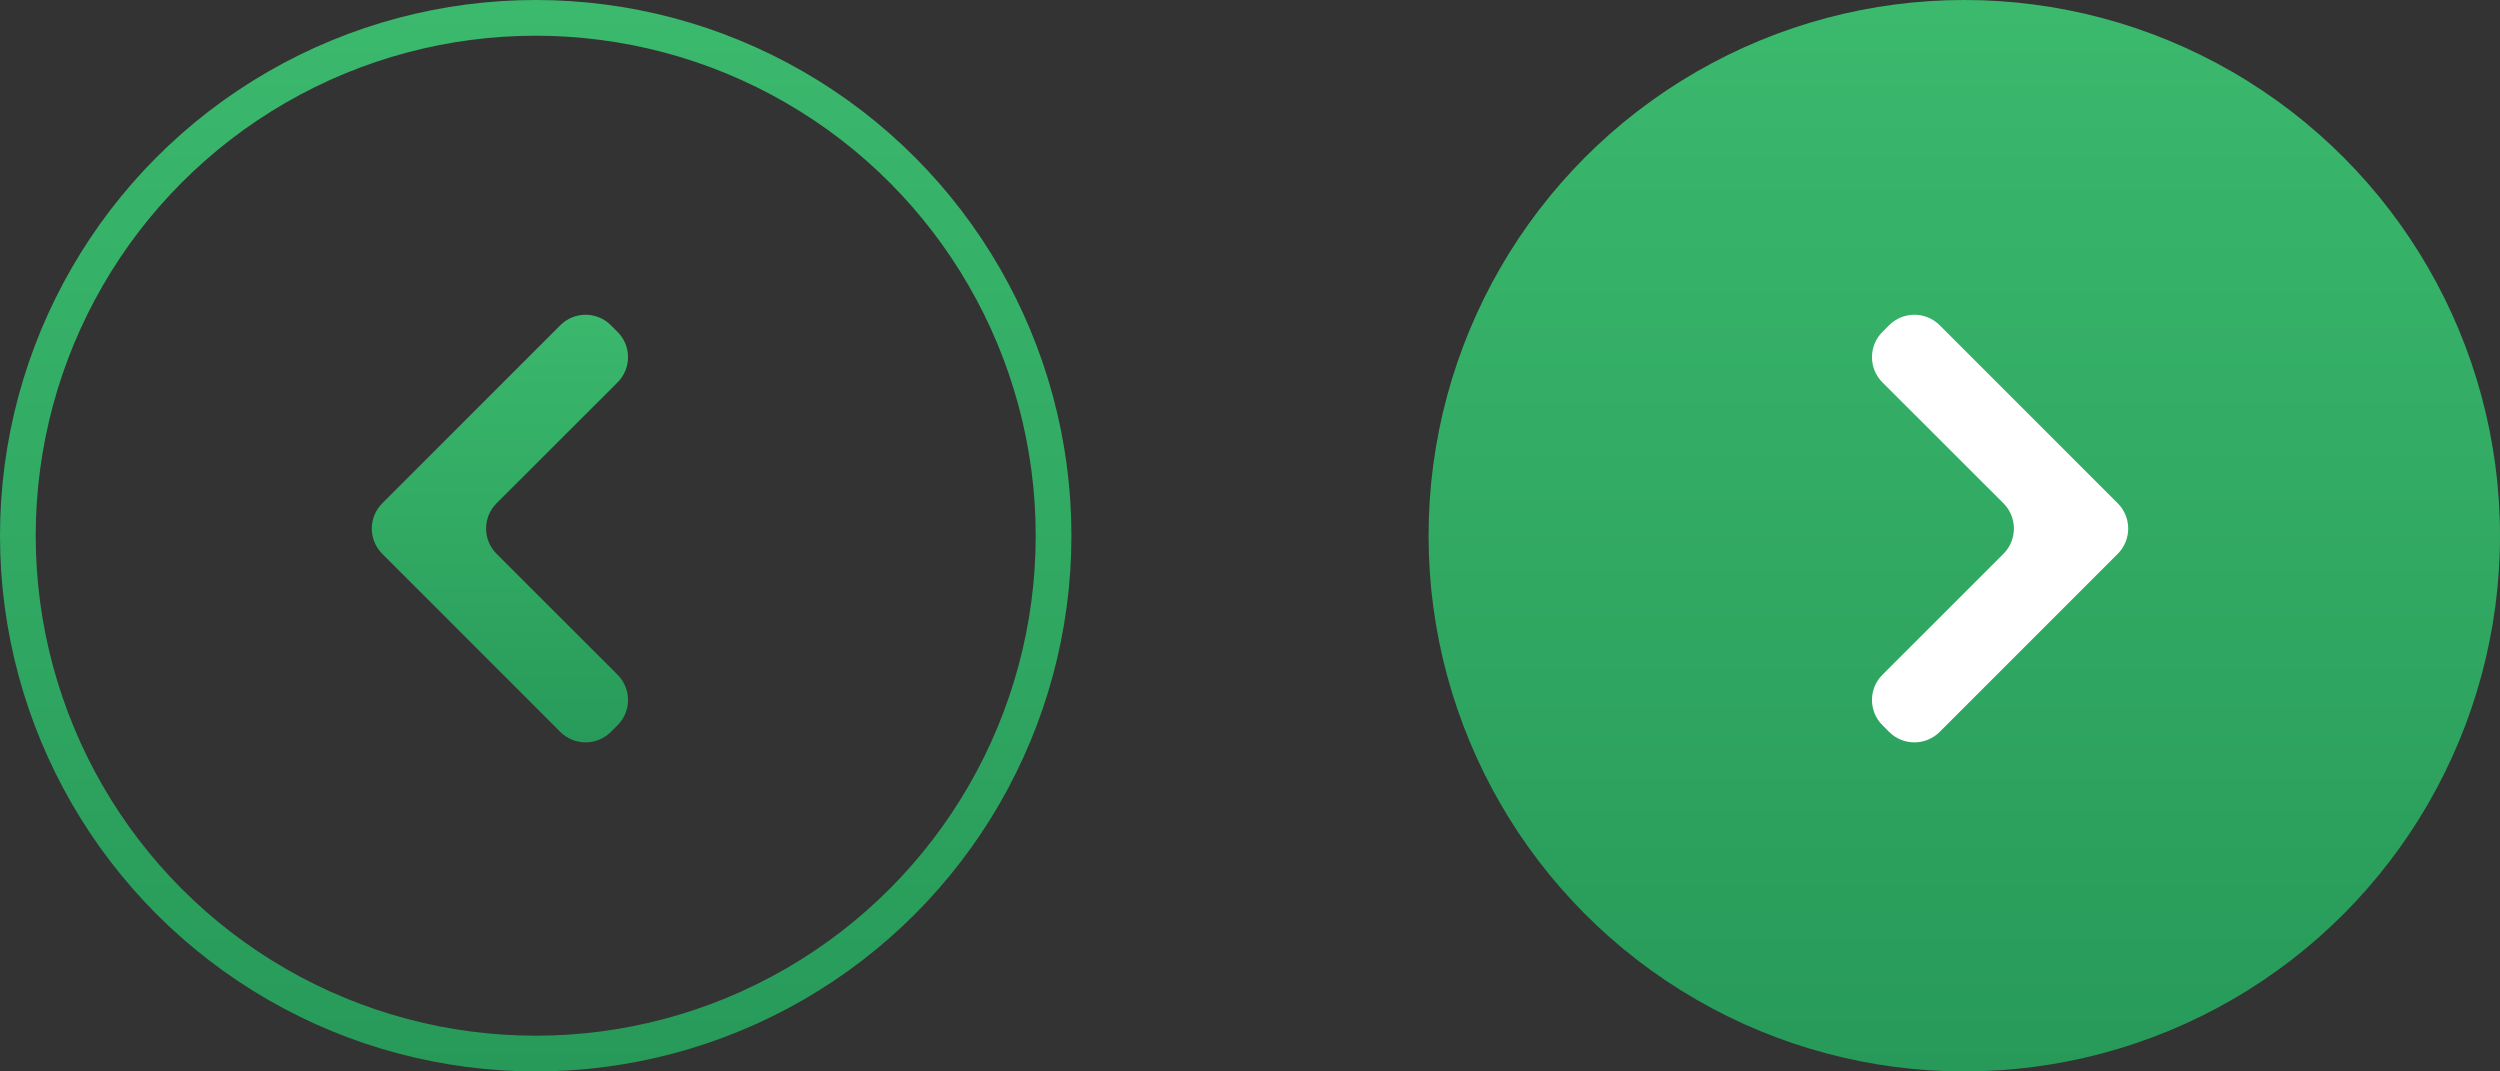 <svg width="70" height="30" viewBox="0 0 70 30" fill="none" xmlns="http://www.w3.org/2000/svg">
<rect x="0" y="0" width="70" height="30" fill="#333333" stroke="none"/>
<circle cx="15" cy="15" r="14.5" stroke="url(#paint0_linear_336_13529)"/>
<path fill-rule="evenodd" clip-rule="evenodd" d="M17.103 9.105C16.712 8.716 16.08 8.716 15.69 9.106L10.703 14.093C10.313 14.483 10.313 15.117 10.703 15.507L15.69 20.494C16.08 20.884 16.712 20.884 17.103 20.495L17.291 20.307C17.682 19.917 17.683 19.283 17.291 18.892L13.904 15.507C13.513 15.117 13.513 14.483 13.904 14.092L17.291 10.708C17.683 10.317 17.682 9.683 17.291 9.293L17.103 9.105Z" fill="url(#paint1_linear_336_13529)"/>
<circle cx="15" cy="15" r="15" transform="matrix(-1 0 0 1 70 0)" fill="url(#paint2_linear_336_13529)"/>
<path fill-rule="evenodd" clip-rule="evenodd" d="M52.897 9.105C53.288 8.716 53.92 8.716 54.31 9.106L59.297 14.093C59.687 14.483 59.687 15.117 59.297 15.507L54.31 20.494C53.92 20.884 53.288 20.884 52.897 20.495L52.709 20.307C52.318 19.917 52.317 19.283 52.709 18.892L56.096 15.507C56.487 15.117 56.487 14.483 56.096 14.092L52.709 10.708C52.317 10.317 52.318 9.683 52.709 9.293L52.897 9.105Z" fill="white"/>
<defs>
<linearGradient id="paint0_linear_336_13529" x1="15" y1="0" x2="15" y2="30" gradientUnits="userSpaceOnUse">
<stop stop-color="#3BB96D"/>
<stop offset="1" stop-color="#279A59"/>
</linearGradient>
<linearGradient id="paint1_linear_336_13529" x1="13.998" y1="8.4" x2="13.998" y2="21.2" gradientUnits="userSpaceOnUse">
<stop stop-color="#3BB96D"/>
<stop offset="1" stop-color="#279A59"/>
</linearGradient>
<linearGradient id="paint2_linear_336_13529" x1="15" y1="0" x2="15" y2="30" gradientUnits="userSpaceOnUse">
<stop stop-color="#3BB96D"/>
<stop offset="1" stop-color="#279A59"/>
</linearGradient>
</defs>
</svg>
